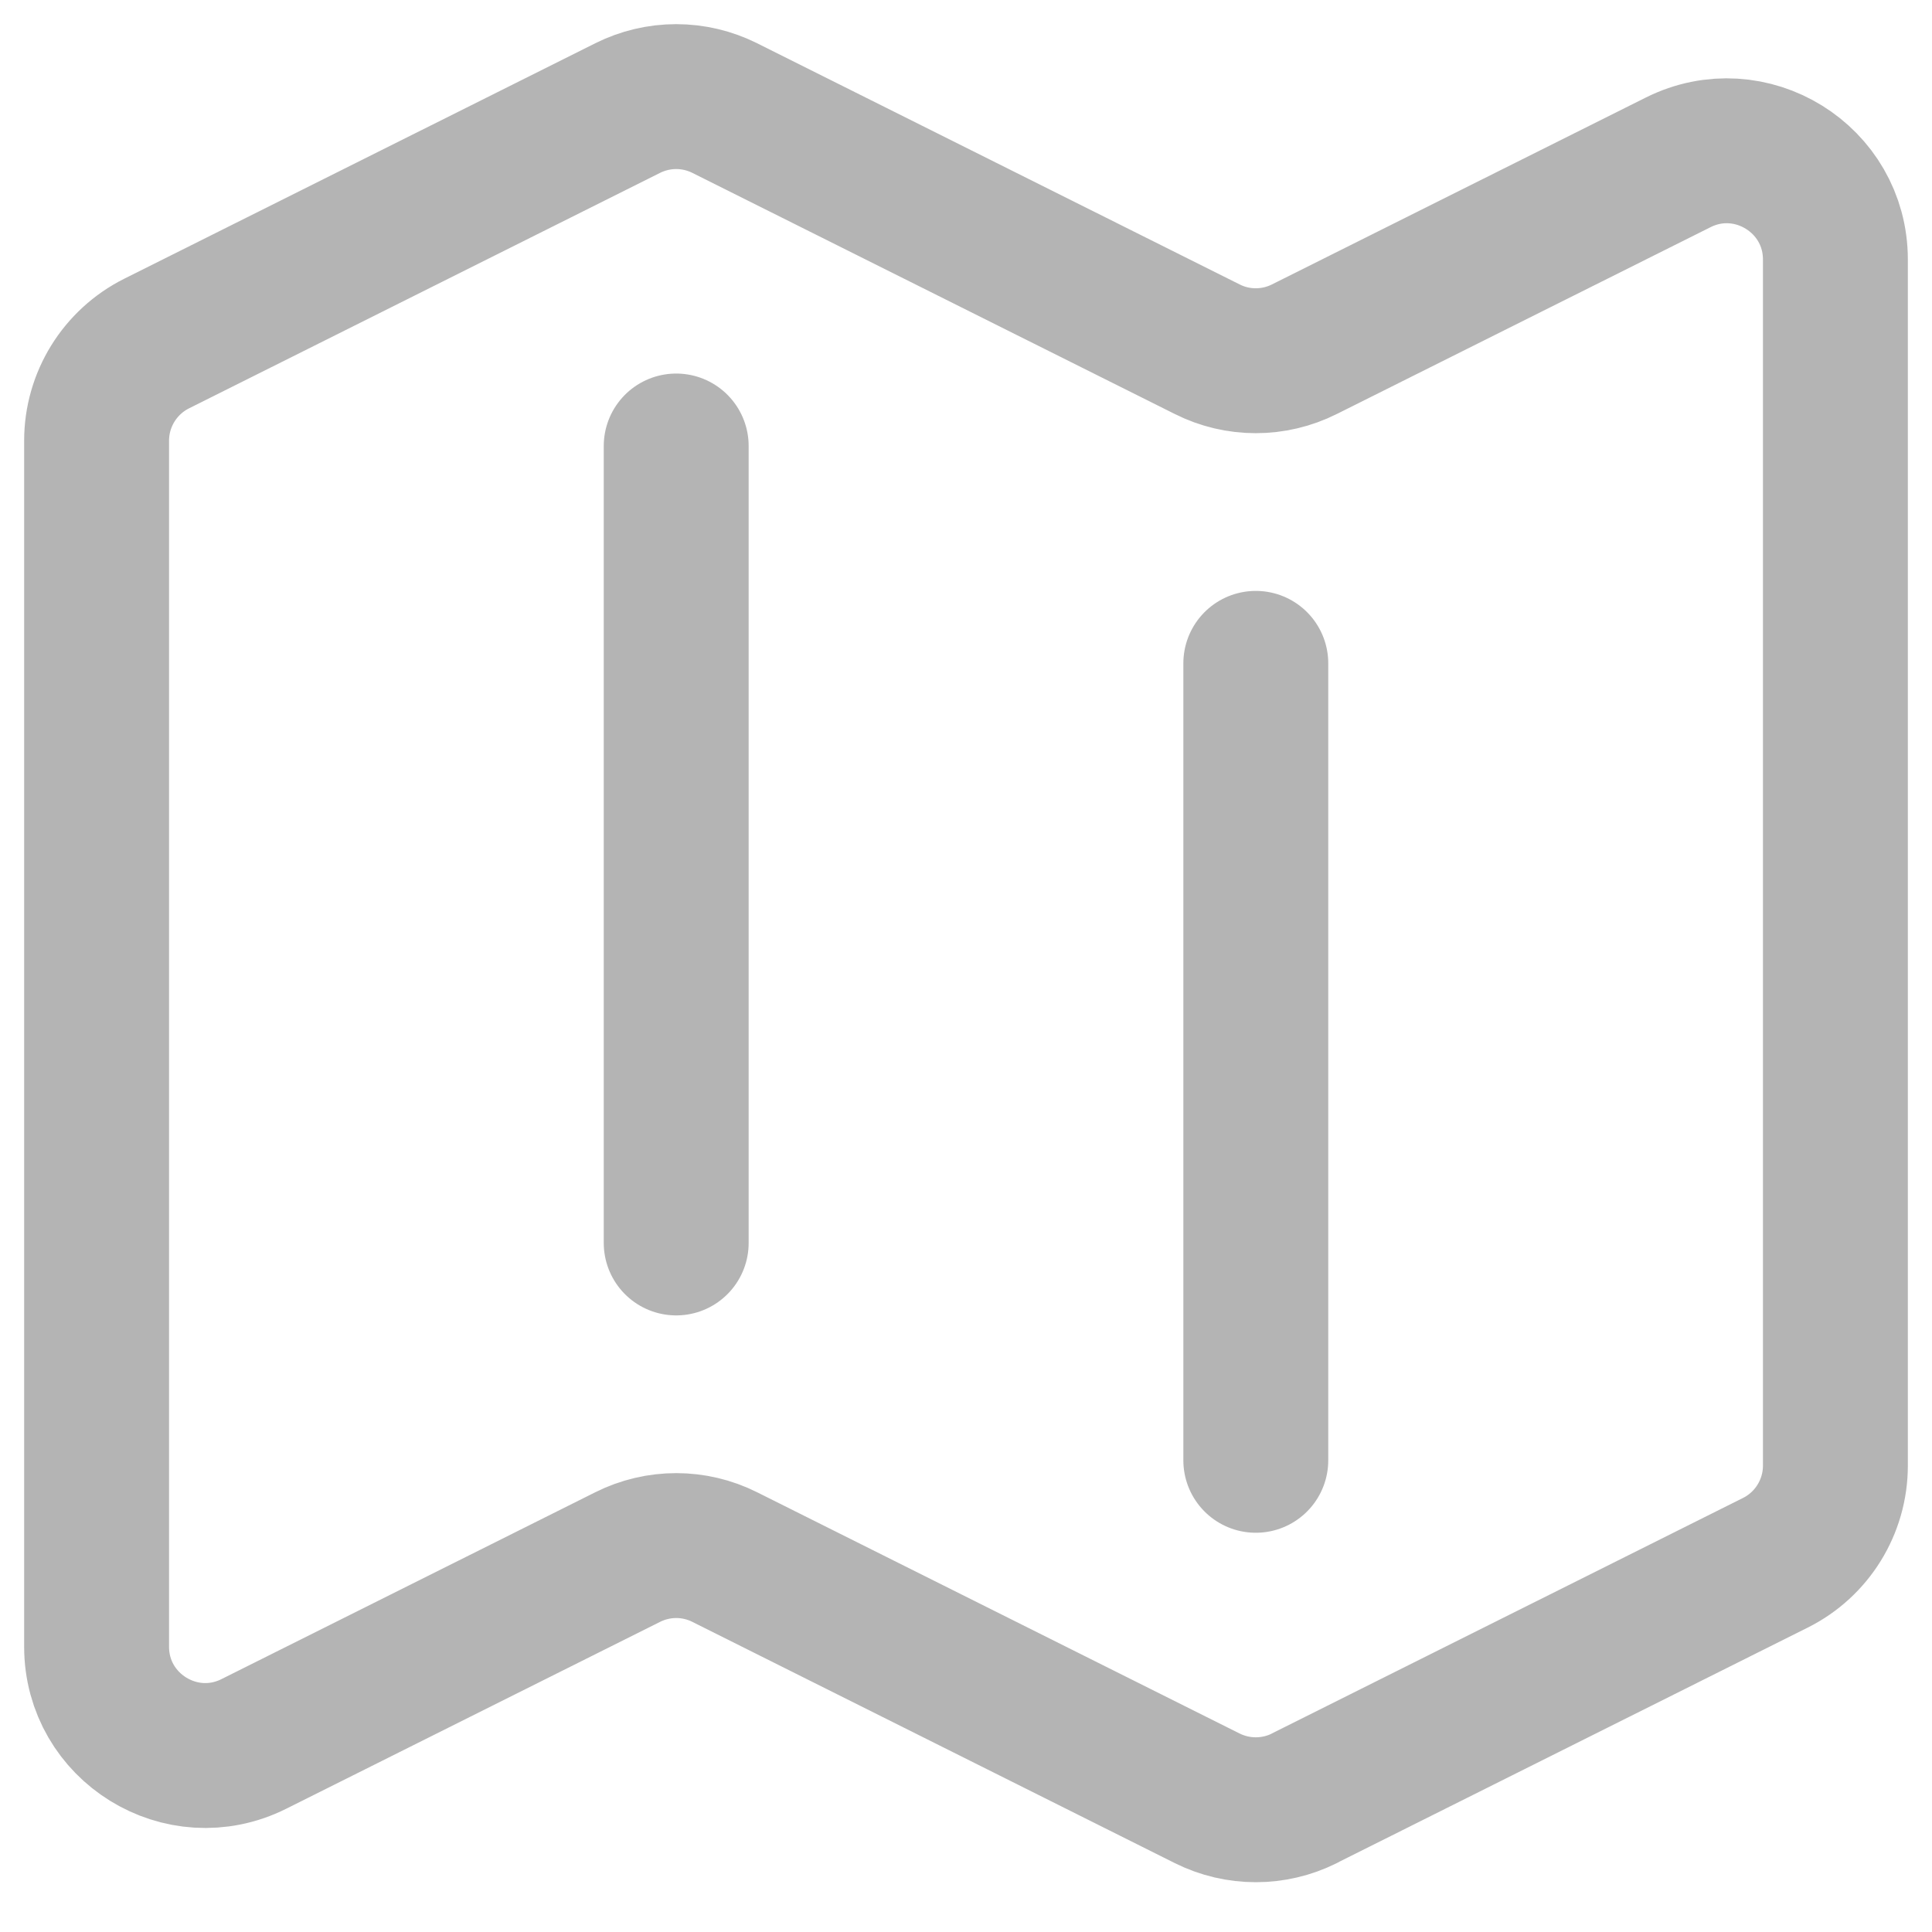 <svg width="20" height="20" viewBox="0 0 20 20" fill="none" xmlns="http://www.w3.org/2000/svg">
<path d="M7 4.617V12.867M13 6.867V15.117M13.503 18.615L18.378 16.178C18.759 15.988 19 15.598 19 15.172V2.687C19 1.851 18.12 1.307 17.372 1.681L13.503 3.615C13.186 3.774 12.813 3.774 12.497 3.615L7.503 1.119C7.347 1.041 7.175 1 7 1C6.825 1 6.653 1.041 6.497 1.119L1.622 3.556C1.24 3.747 1 4.137 1 4.562V17.047C1 17.883 1.88 18.427 2.628 18.053L6.497 16.119C6.814 15.96 7.187 15.96 7.503 16.119L12.497 18.616C12.814 18.774 13.187 18.774 13.503 18.616V18.615Z" stroke="#B4B4B4" stroke-width="1.5" stroke-linecap="round" stroke-linejoin="round"/>
</svg>
